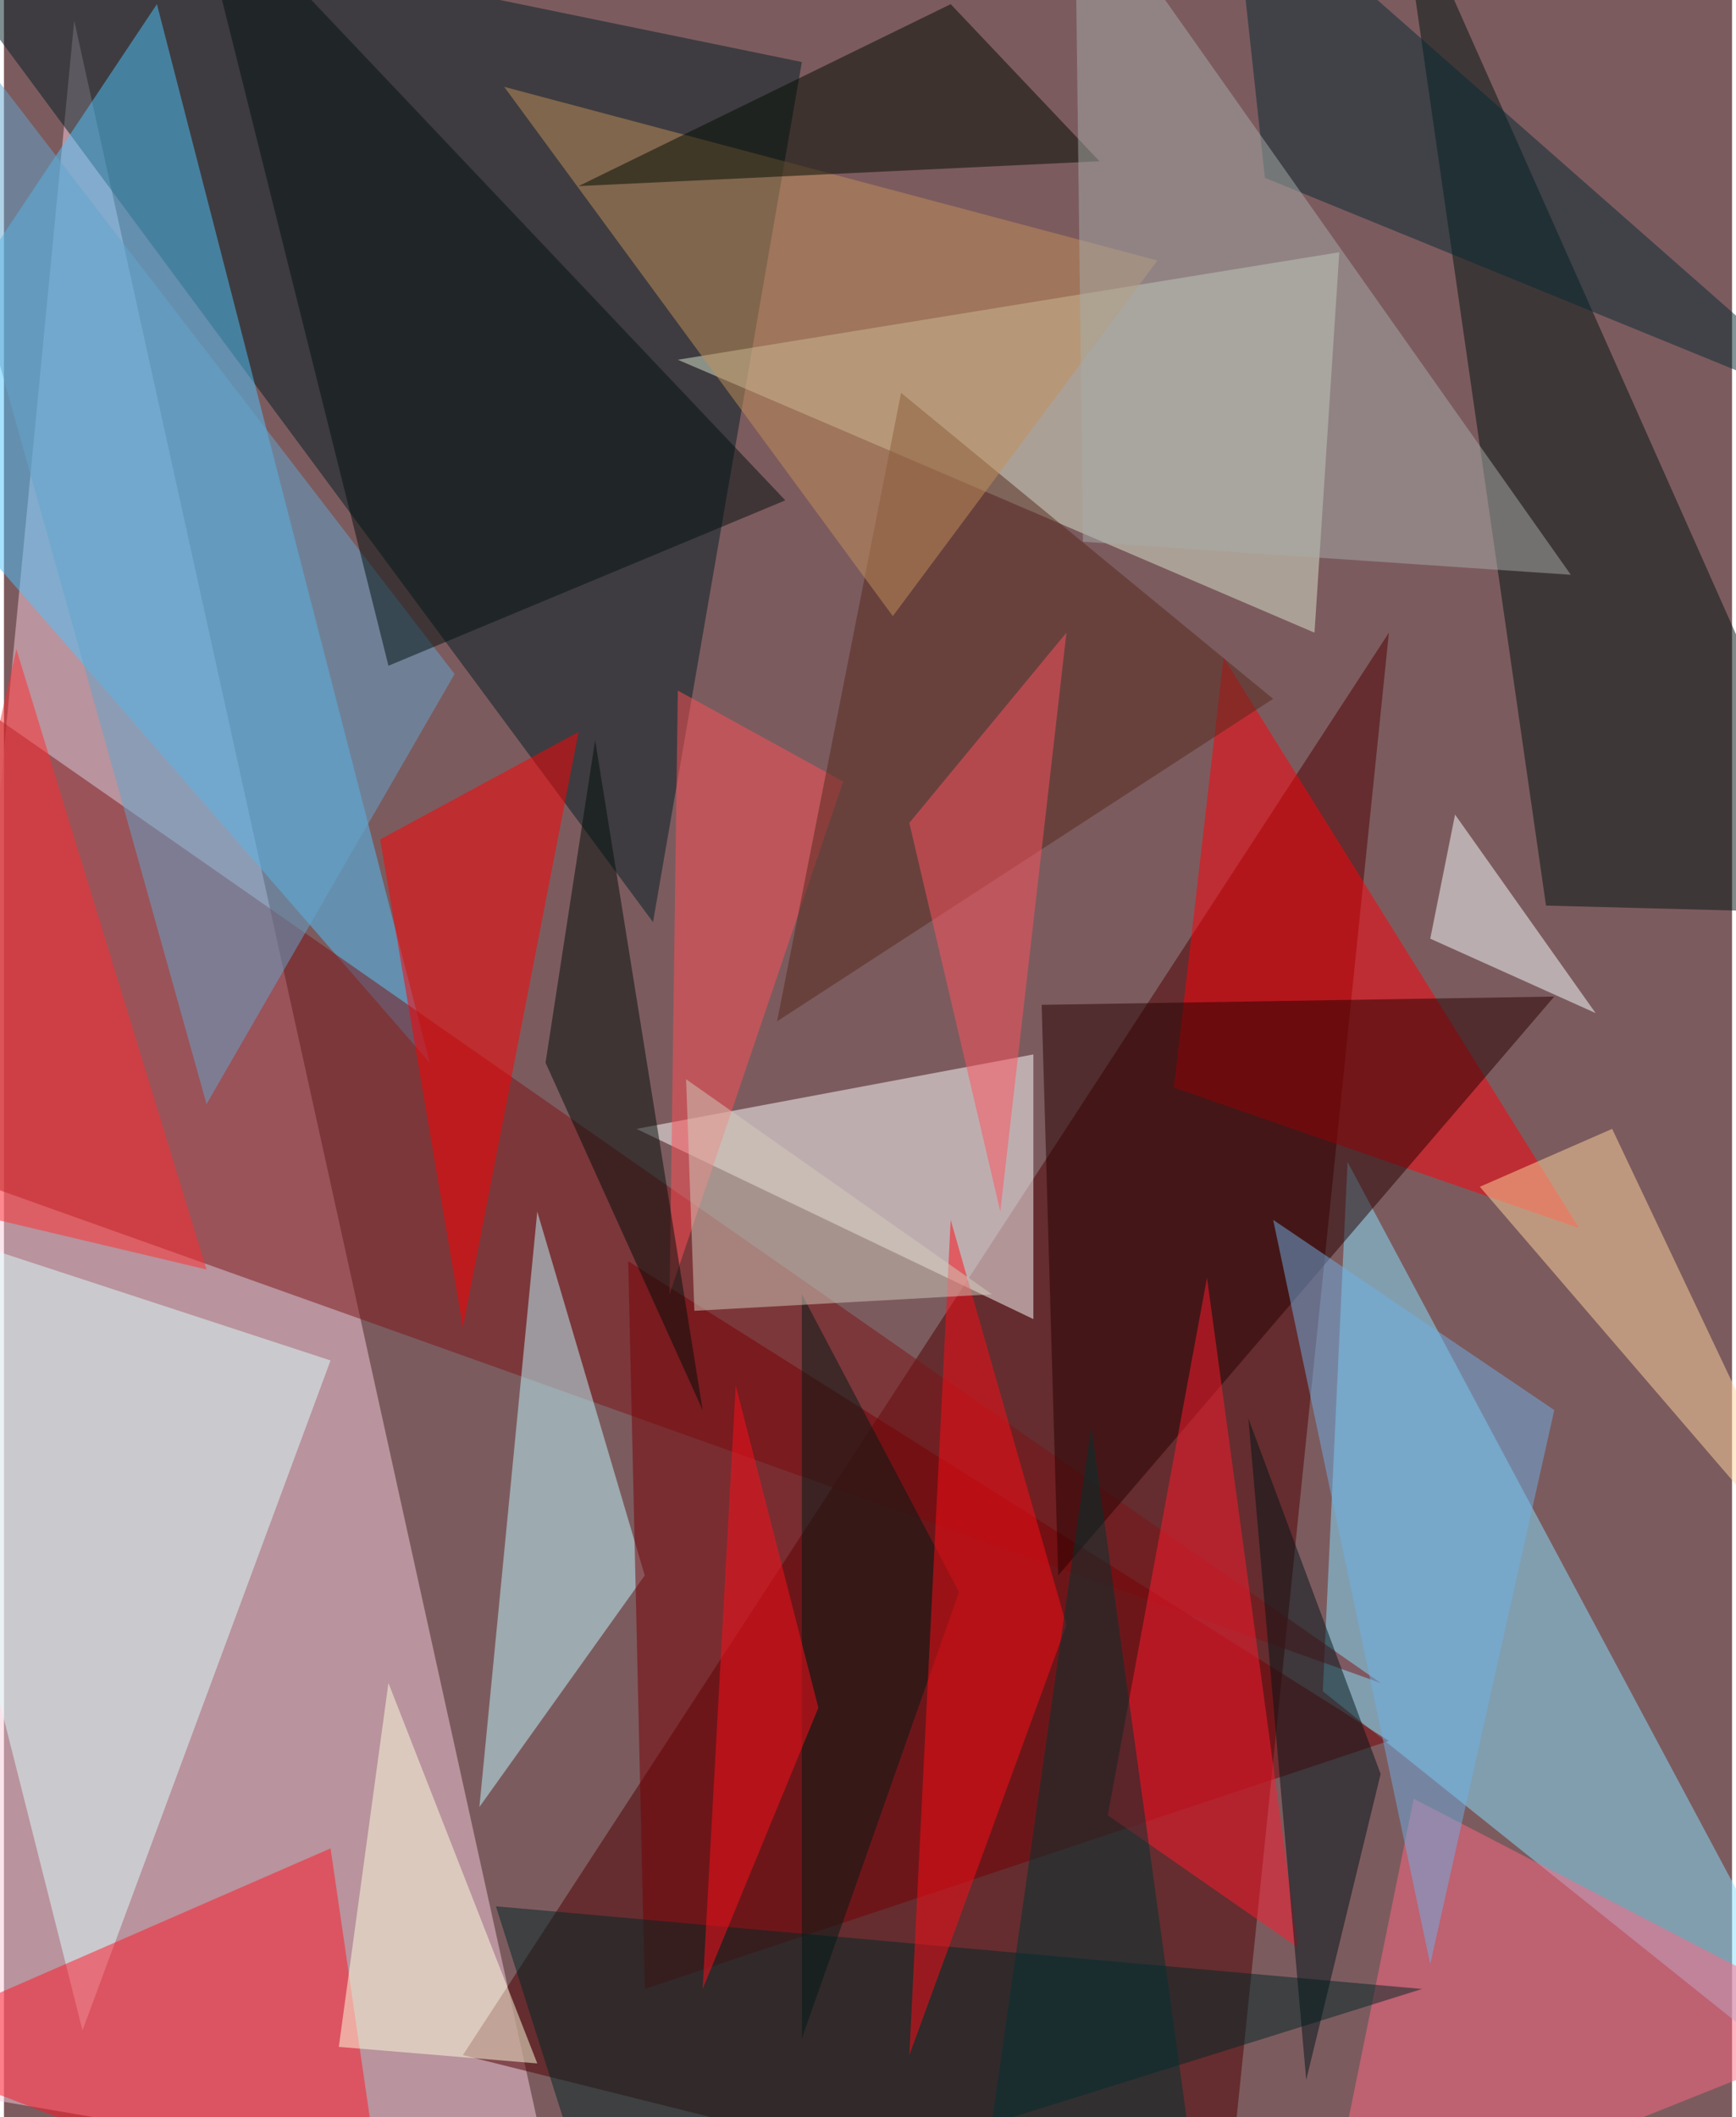 <svg xmlns="http://www.w3.org/2000/svg" width="228" height="278" viewBox="0 0 836 1024"><path fill="#7c5b5e" d="M0 0h836v1024H0z"/><g fill-opacity=".502"><path fill="#f6ccdb" d="M266 1062l-328-56L34 10z"/><path fill="#4e0000" d="M222 994l448-688-80 780z"/><path fill="#001f22" d="M386 30l-72 416L-62-62z"/><path fill="#85e2ff" d="M650 562l248 464-260-208z"/><path fill="#4ec3fc" d="M206 514L74 2-62 206z"/><path fill="#7c1416" d="M-18 570l-16-244 700 488z"/><path fill="#dae5ce" d="M634 306L326 174l320-52z"/><path fill="#fff" d="M498 510v128l-192-92z"/><path fill="#001512" d="M674-62l72 500 152 4z"/><path fill="#dcffff" d="M-62 586L38 982l120-324z"/><path fill="#ff6984" d="M638 1086l44-216 216 112z"/><path fill="#ff0009" d="M566 526l196 68-172-276z"/><path fill="#ff1726" d="M158 894l28 192-248-96z"/><path fill="#bdf9ff" d="M230 874l28-288 52 176z"/><path fill="#ff0003" d="M182 406l40 236 56-288z"/><path fill="#770005" d="M302 610l368 232-360 120z"/><path fill="#002626" d="M290 1086l396-124-448-40z"/><path fill="#ff5157" d="M326 334l80 44-84 248z"/><path fill="#270000" d="M750 482L510 762l-8-276z"/><path fill="#63a6ce" d="M-62-38l280 364L98 534z"/><path fill="#ff1b2e" d="M534 878l92 64-44-324z"/><path fill="#052a32" d="M610 86L594-62l300 264z"/><path fill="#55291c" d="M614 338L434 190l-60 304z"/><path fill="#ff525e" d="M438 398l44 188 32-280z"/><path fill="#021010" d="M378 242L90-62l96 384z"/><path fill="#001b16" d="M386 986l76-216-76-144z"/><path fill="#fc0d16" d="M514 786l-56-196-20 404z"/><path fill="#c18f5a" d="M242 42l188 256 128-172z"/><path fill="#000a00" d="M530 78L278 90 458 2z"/><path fill="#ffd59e" d="M714 574l64-28 108 228z"/><path fill="#ffffe0" d="M162 990l24-176 72 184z"/><path fill="#ff2c31" d="M98 614L6 314l-60 264z"/><path fill="#000e0a" d="M286 358l-24 156 76 168z"/><path fill="#a5aca8" d="M518-62l240 340-236-16z"/><path fill="#f5ffff" d="M690 454l12-60 68 96z"/><path fill="#001418" d="M630 1006l36-148-64-172z"/><path fill="#6eb0e3" d="M614 590l76 360 60-268z"/><path fill="#d2ccbc" d="M330 522l148 104-144 8z"/><path fill="#ff0f1a" d="M394 826l-56 136 16-292z"/><path fill="#003232" d="M526 690l-48 336 96 12z"/></g></svg>